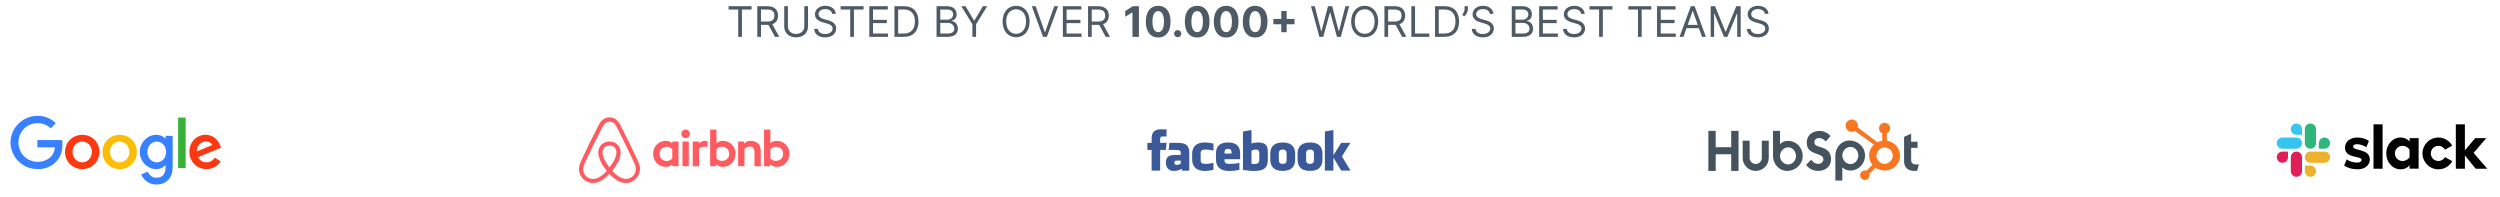 <svg width="950" height="75" viewBox="0 0 950 75" fill="none" xmlns="http://www.w3.org/2000/svg">
<path d="M276.866 3.614H280.525V14H281.934V3.614H285.594V2.364H276.866V3.614ZM287.768 14H289.177V9.455H291.723C291.825 9.455 291.922 9.455 292.018 9.449L294.473 14H296.109L293.479 9.193C294.961 8.688 295.655 7.477 295.655 5.932C295.655 3.875 294.427 2.364 291.7 2.364H287.768V14ZM289.177 8.182V3.614H291.655C293.541 3.614 294.268 4.534 294.268 5.932C294.268 7.33 293.541 8.182 291.677 8.182H289.177ZM305.639 2.364V9.955C305.639 11.659 304.469 12.886 302.525 12.886C300.582 12.886 299.412 11.659 299.412 9.955V2.364H298.003V10.068C298.003 12.454 299.787 14.204 302.525 14.204C305.264 14.204 307.048 12.454 307.048 10.068V2.364H305.639ZM316.226 5.273H317.589C317.527 3.517 315.907 2.205 313.657 2.205C311.43 2.205 309.68 3.5 309.68 5.455C309.68 7.023 310.817 7.955 312.635 8.477L314.067 8.886C315.294 9.227 316.385 9.659 316.385 10.818C316.385 12.091 315.157 12.932 313.544 12.932C312.157 12.932 310.93 12.318 310.817 11H309.362C309.498 12.909 311.044 14.204 313.544 14.204C316.226 14.204 317.748 12.727 317.748 10.841C317.748 8.659 315.68 7.955 314.476 7.636L313.294 7.318C312.43 7.091 311.044 6.636 311.044 5.386C311.044 4.273 312.067 3.455 313.612 3.455C315.021 3.455 316.089 4.125 316.226 5.273ZM319.429 3.614H323.088V14H324.497V3.614H328.156V2.364H319.429V3.614ZM330.331 14H337.444V12.75H331.74V8.795H336.99V7.545H331.74V3.614H337.354V2.364H330.331V14ZM343.484 14C347.03 14 349.03 11.796 349.03 8.159C349.03 4.545 347.03 2.364 343.643 2.364H339.893V14H343.484ZM341.302 12.75V3.614H343.552C346.28 3.614 347.666 5.341 347.666 8.159C347.666 11 346.28 12.75 343.393 12.75H341.302ZM355.893 14H360.098C362.848 14 363.984 12.659 363.984 10.909C363.984 9.068 362.711 8.068 361.643 8V7.886C362.643 7.614 363.53 6.955 363.53 5.455C363.53 3.75 362.393 2.364 359.961 2.364H355.893V14ZM357.302 12.75V8.705H360.166C361.689 8.705 362.643 9.727 362.643 10.909C362.643 11.932 361.939 12.75 360.098 12.75H357.302ZM357.302 7.477V3.614H359.961C361.507 3.614 362.189 4.432 362.189 5.455C362.189 6.682 361.189 7.477 359.916 7.477H357.302ZM365.3 2.364L369.504 9.205V14H370.913V9.205L375.118 2.364H373.504L370.277 7.795H370.14L366.913 2.364H365.3ZM391.258 8.182C391.258 4.5 389.099 2.205 386.122 2.205C383.145 2.205 380.986 4.5 380.986 8.182C380.986 11.864 383.145 14.159 386.122 14.159C389.099 14.159 391.258 11.864 391.258 8.182ZM389.895 8.182C389.895 11.204 388.236 12.841 386.122 12.841C384.008 12.841 382.349 11.204 382.349 8.182C382.349 5.159 384.008 3.523 386.122 3.523C388.236 3.523 389.895 5.159 389.895 8.182ZM393.558 2.364H392.081L396.354 14H397.808L402.081 2.364H400.604L397.149 12.159H397.013L393.558 2.364ZM403.893 14H411.007V12.75H405.302V8.795H410.552V7.545H405.302V3.614H410.916V2.364H403.893V14ZM413.456 14H414.865V9.455H417.41C417.513 9.455 417.609 9.455 417.706 9.449L420.16 14H421.797L419.166 9.193C420.649 8.688 421.342 7.477 421.342 5.932C421.342 3.875 420.115 2.364 417.388 2.364H413.456V14ZM414.865 8.182V3.614H417.342C419.229 3.614 419.956 4.534 419.956 5.932C419.956 7.33 419.229 8.182 417.365 8.182H414.865ZM432.787 2.364H430.474L427.594 4.188V6.369L430.258 4.699H430.327V14H432.787V2.364ZM440.115 14.256C443.041 14.256 444.808 12.028 444.814 8.193C444.819 4.386 443.03 2.205 440.115 2.205C437.194 2.205 435.422 4.381 435.416 8.193C435.405 12.017 437.183 14.25 440.115 14.256ZM440.115 12.216C438.78 12.216 437.916 10.875 437.922 8.193C437.927 5.551 438.785 4.222 440.115 4.222C441.439 4.222 442.302 5.551 442.302 8.193C442.308 10.875 441.444 12.216 440.115 12.216ZM447.521 14.148C448.248 14.148 448.879 13.54 448.885 12.784C448.879 12.04 448.248 11.432 447.521 11.432C446.771 11.432 446.152 12.04 446.157 12.784C446.152 13.54 446.771 14.148 447.521 14.148ZM454.927 14.256C457.854 14.256 459.621 12.028 459.626 8.193C459.632 4.386 457.842 2.205 454.927 2.205C452.007 2.205 450.234 4.381 450.229 8.193C450.217 12.017 451.996 14.25 454.927 14.256ZM454.927 12.216C453.592 12.216 452.729 10.875 452.734 8.193C452.74 5.551 453.598 4.222 454.927 4.222C456.251 4.222 457.115 5.551 457.115 8.193C457.121 10.875 456.257 12.216 454.927 12.216ZM465.943 14.256C468.869 14.256 470.636 12.028 470.642 8.193C470.648 4.386 468.858 2.205 465.943 2.205C463.023 2.205 461.25 4.381 461.244 8.193C461.233 12.017 463.011 14.25 465.943 14.256ZM465.943 12.216C464.608 12.216 463.744 10.875 463.75 8.193C463.755 5.551 464.613 4.222 465.943 4.222C467.267 4.222 468.13 5.551 468.13 8.193C468.136 10.875 467.273 12.216 465.943 12.216ZM476.959 14.256C479.885 14.256 481.652 12.028 481.657 8.193C481.663 4.386 479.873 2.205 476.959 2.205C474.038 2.205 472.265 4.381 472.26 8.193C472.248 12.017 474.027 14.25 476.959 14.256ZM476.959 12.216C475.623 12.216 474.76 10.875 474.765 8.193C474.771 5.551 475.629 4.222 476.959 4.222C478.282 4.222 479.146 5.551 479.146 8.193C479.152 10.875 478.288 12.216 476.959 12.216ZM486.889 12.227H488.923V9.222H491.929V7.188H488.923V4.182H486.889V7.188H483.883V9.222H486.889V12.227ZM501.366 14H502.821L505.389 4.727H505.48L508.048 14H509.503L512.684 2.364H511.253L508.821 11.841H508.707L506.23 2.364H504.639L502.162 11.841H502.048L499.616 2.364H498.184L501.366 14ZM523.711 8.182C523.711 4.5 521.552 2.205 518.575 2.205C515.598 2.205 513.439 4.5 513.439 8.182C513.439 11.864 515.598 14.159 518.575 14.159C521.552 14.159 523.711 11.864 523.711 8.182ZM522.348 8.182C522.348 11.204 520.689 12.841 518.575 12.841C516.461 12.841 514.802 11.204 514.802 8.182C514.802 5.159 516.461 3.523 518.575 3.523C520.689 3.523 522.348 5.159 522.348 8.182ZM526.081 14H527.49V9.455H530.035C530.138 9.455 530.234 9.455 530.331 9.449L532.785 14H534.422L531.791 9.193C533.274 8.688 533.967 7.477 533.967 5.932C533.967 3.875 532.74 2.364 530.013 2.364H526.081V14ZM527.49 8.182V3.614H529.967C531.854 3.614 532.581 4.534 532.581 5.932C532.581 7.33 531.854 8.182 529.99 8.182H527.49ZM536.315 14H543.133V12.75H537.724V2.364H536.315V14ZM548.906 14C552.452 14 554.452 11.796 554.452 8.159C554.452 4.545 552.452 2.364 549.065 2.364H545.315V14H548.906ZM546.724 12.75V3.614H548.974C551.702 3.614 553.088 5.341 553.088 8.159C553.088 11 551.702 12.75 548.815 12.75H546.724ZM557.815 2.364H556.542V3.409C556.542 4.25 556.133 4.977 555.656 5.659L556.383 6.25C557.292 5.523 557.815 4.318 557.815 3.386V2.364ZM566.132 5.273H567.496C567.433 3.517 565.814 2.205 563.564 2.205C561.336 2.205 559.586 3.5 559.586 5.455C559.586 7.023 560.723 7.955 562.541 8.477L563.973 8.886C565.2 9.227 566.291 9.659 566.291 10.818C566.291 12.091 565.064 12.932 563.45 12.932C562.064 12.932 560.836 12.318 560.723 11H559.268C559.405 12.909 560.95 14.204 563.45 14.204C566.132 14.204 567.655 12.727 567.655 10.841C567.655 8.659 565.586 7.955 564.382 7.636L563.2 7.318C562.336 7.091 560.95 6.636 560.95 5.386C560.95 4.273 561.973 3.455 563.518 3.455C564.927 3.455 565.996 4.125 566.132 5.273ZM574.471 14H578.676C581.426 14 582.562 12.659 582.562 10.909C582.562 9.068 581.29 8.068 580.221 8V7.886C581.221 7.614 582.108 6.955 582.108 5.455C582.108 3.75 580.971 2.364 578.54 2.364H574.471V14ZM575.88 12.75V8.705H578.744C580.267 8.705 581.221 9.727 581.221 10.909C581.221 11.932 580.517 12.75 578.676 12.75H575.88ZM575.88 7.477V3.614H578.54C580.085 3.614 580.767 4.432 580.767 5.455C580.767 6.682 579.767 7.477 578.494 7.477H575.88ZM584.878 14H591.991V12.75H586.287V8.795H591.537V7.545H586.287V3.614H591.9V2.364H584.878V14ZM600.804 5.273H602.167C602.105 3.517 600.486 2.205 598.236 2.205C596.008 2.205 594.258 3.5 594.258 5.455C594.258 7.023 595.395 7.955 597.213 8.477L598.645 8.886C599.872 9.227 600.963 9.659 600.963 10.818C600.963 12.091 599.736 12.932 598.122 12.932C596.736 12.932 595.508 12.318 595.395 11H593.94C594.077 12.909 595.622 14.204 598.122 14.204C600.804 14.204 602.327 12.727 602.327 10.841C602.327 8.659 600.258 7.955 599.054 7.636L597.872 7.318C597.008 7.091 595.622 6.636 595.622 5.386C595.622 4.273 596.645 3.455 598.19 3.455C599.599 3.455 600.667 4.125 600.804 5.273ZM604.007 3.614H607.666V14H609.075V3.614H612.734V2.364H604.007V3.614ZM618.773 3.614H622.432V14H623.841V3.614H627.5V2.364H618.773V3.614ZM629.675 14H636.788V12.75H631.084V8.795H636.334V7.545H631.084V3.614H636.697V2.364H629.675V14ZM639.714 14L640.885 10.704H645.589L646.76 14H648.237L643.964 2.364H642.51L638.237 14H639.714ZM641.328 9.455L643.192 4.205H643.282L645.146 9.455H641.328ZM650.05 2.364V14H651.368V5.159H651.481L655.118 14H656.39L660.027 5.159H660.14V14H661.459V2.364H659.777L655.822 12.023H655.686L651.731 2.364H650.05ZM670.648 5.273H672.011C671.949 3.517 670.329 2.205 668.079 2.205C665.852 2.205 664.102 3.5 664.102 5.455C664.102 7.023 665.238 7.955 667.057 8.477L668.488 8.886C669.716 9.227 670.807 9.659 670.807 10.818C670.807 12.091 669.579 12.932 667.966 12.932C666.579 12.932 665.352 12.318 665.238 11H663.784C663.92 12.909 665.466 14.204 667.966 14.204C670.648 14.204 672.17 12.727 672.17 10.841C672.17 8.659 670.102 7.955 668.898 7.636L667.716 7.318C666.852 7.091 665.466 6.636 665.466 5.386C665.466 4.273 666.488 3.455 668.034 3.455C669.443 3.455 670.511 4.125 670.648 5.273Z" fill="#4E5A65"/>
<g filter="url(#filter0_d_759_138)">
<g clip-path="url(#clip0_759_138)">
<path d="M13.853 40.003H14.563C17.034 40.058 19.462 41.05 21.206 42.81C20.563 43.469 19.904 44.099 19.274 44.755C18.294 43.869 17.114 43.184 15.824 42.944C13.917 42.541 11.866 42.902 10.266 43.99C8.522 45.133 7.341 47.066 7.085 49.133C6.803 51.174 7.379 53.322 8.71 54.906C9.984 56.448 11.933 57.414 13.946 57.482C15.824 57.59 17.786 57.011 19.155 55.696C20.23 54.771 20.726 53.36 20.886 51.99C18.659 51.99 16.429 52.003 14.202 51.99V49.226H23.584C24.067 52.192 23.37 55.533 21.114 57.654C19.61 59.158 17.53 60.045 15.408 60.218C13.354 60.419 11.232 60.029 9.408 59.037C7.219 57.869 5.475 55.894 4.618 53.574C3.811 51.44 3.798 49.024 4.55 46.874C5.235 44.915 6.55 43.184 8.243 41.974C9.866 40.781 11.84 40.122 13.853 40.003Z" fill="#3780FF"/>
<path d="M67.677 40.701H70.55V59.869C69.597 59.869 68.63 59.882 67.677 59.856C67.693 53.478 67.677 47.088 67.677 40.701Z" fill="#38B137"/>
<path d="M29.974 47.344C31.744 47.008 33.664 47.386 35.126 48.445C36.454 49.386 37.382 50.861 37.664 52.47C38.026 54.336 37.571 56.378 36.361 57.853C35.059 59.504 32.925 60.39 30.845 60.256C28.938 60.147 27.088 59.197 25.959 57.638C24.685 55.92 24.375 53.558 25.072 51.546C25.773 49.386 27.744 47.734 29.974 47.344ZM30.374 49.894C29.648 50.083 28.979 50.499 28.496 51.088C27.194 52.646 27.274 55.181 28.71 56.63C29.53 57.462 30.765 57.853 31.904 57.622C32.963 57.434 33.891 56.723 34.4 55.782C35.286 54.186 35.03 51.984 33.674 50.736C32.806 49.936 31.53 49.6 30.374 49.894Z" fill="#FA3913"/>
<path d="M44.202 47.344C46.227 46.954 48.445 47.52 49.958 48.941C52.429 51.155 52.697 55.302 50.589 57.853C49.315 59.462 47.248 60.349 45.206 60.256C43.261 60.202 41.341 59.235 40.186 57.638C38.883 55.882 38.602 53.462 39.341 51.411C40.08 49.318 42.013 47.722 44.202 47.344ZM44.605 49.894C43.878 50.083 43.21 50.499 42.726 51.075C41.437 52.605 41.491 55.101 42.874 56.566C43.693 57.44 44.966 57.869 46.147 57.626C47.194 57.424 48.134 56.726 48.643 55.786C49.517 54.176 49.261 51.974 47.891 50.726C47.021 49.923 45.744 49.6 44.605 49.894Z" fill="#FCBD06"/>
<path d="M56.269 48.122C57.811 47.155 59.866 46.886 61.53 47.718C62.054 47.946 62.483 48.336 62.899 48.726C62.912 48.365 62.899 47.987 62.912 47.613C63.811 47.626 64.71 47.613 65.623 47.626V59.466C65.61 61.251 65.152 63.142 63.866 64.445C62.458 65.882 60.294 66.323 58.349 66.029C56.269 65.722 54.458 64.205 53.651 62.285C54.458 61.894 55.302 61.587 56.134 61.226C56.605 62.326 57.558 63.267 58.752 63.481C59.946 63.696 61.328 63.401 62.109 62.406C62.941 61.386 62.941 59.99 62.899 58.742C62.282 59.347 61.571 59.885 60.71 60.083C58.845 60.608 56.79 59.962 55.354 58.701C53.904 57.44 53.046 55.491 53.126 53.558C53.168 51.373 54.403 49.264 56.269 48.122ZM59.046 49.84C58.227 49.974 57.462 50.432 56.938 51.062C55.677 52.566 55.677 54.97 56.95 56.445C57.677 57.318 58.842 57.802 59.971 57.68C61.03 57.571 62.013 56.902 62.534 55.974C63.421 54.403 63.274 52.269 62.077 50.899C61.341 50.058 60.16 49.638 59.046 49.84Z" fill="#3780FF"/>
<path d="M74 48.806C75.61 47.302 78.093 46.794 80.16 47.584C82.118 48.323 83.37 50.189 84 52.109C81.088 53.318 78.189 54.512 75.274 55.718C75.677 56.483 76.294 57.181 77.126 57.462C78.294 57.878 79.69 57.731 80.669 56.954C81.059 56.659 81.366 56.269 81.661 55.894C82.4 56.39 83.136 56.874 83.875 57.37C82.829 58.941 81.069 60.042 79.178 60.214C77.085 60.47 74.854 59.664 73.501 58.026C71.274 55.453 71.491 51.13 74 48.806ZM75.437 51.29C74.979 51.949 74.794 52.752 74.806 53.546C76.752 52.739 78.698 51.936 80.646 51.117C80.323 50.365 79.546 49.907 78.755 49.789C77.475 49.558 76.147 50.243 75.437 51.29Z" fill="#FA3913"/>
</g>
<g clip-path="url(#clip1_759_138)">
<path d="M262.162 46.847C262.162 47.747 261.437 48.471 260.538 48.471C259.638 48.471 258.914 47.747 258.914 46.847C258.914 45.948 259.613 45.224 260.538 45.224C261.463 45.248 262.162 45.973 262.162 46.847ZM255.466 50.12V50.52C255.466 50.52 254.692 49.52 253.043 49.52C250.319 49.52 248.195 51.594 248.195 54.468C248.195 57.316 250.295 59.414 253.043 59.414C254.717 59.414 255.466 58.39 255.466 58.39V58.815C255.466 59.015 255.616 59.164 255.816 59.164H257.839V49.77H255.816C255.616 49.77 255.466 49.946 255.466 50.12ZM255.466 56.142C255.091 56.691 254.342 57.166 253.442 57.166C251.843 57.166 250.619 56.167 250.619 54.468C250.619 52.769 251.843 51.769 253.442 51.769C254.317 51.769 255.116 52.269 255.466 52.793V56.142ZM259.339 49.77H261.737V59.165H259.339V49.77ZM295.167 49.52C293.518 49.52 292.743 50.52 292.743 50.52V45.248H290.344V59.165H292.368C292.568 59.165 292.718 58.99 292.718 58.815V58.39C292.718 58.39 293.493 59.415 295.141 59.415C297.865 59.415 299.988 57.317 299.988 54.468C299.988 51.62 297.865 49.52 295.167 49.52ZM294.767 57.141C293.842 57.141 293.118 56.667 292.743 56.117V52.769C293.118 52.269 293.917 51.744 294.767 51.744C296.366 51.744 297.59 52.743 297.59 54.443C297.59 56.142 296.366 57.141 294.767 57.141ZM289.095 53.593V59.19H286.697V53.868C286.697 52.319 286.197 51.694 284.849 51.694C284.124 51.694 283.375 52.069 282.899 52.619V59.165H280.501V49.771H282.399C282.599 49.771 282.749 49.946 282.749 50.12V50.52C283.449 49.795 284.373 49.52 285.297 49.52C286.347 49.52 287.222 49.821 287.921 50.42C288.77 51.12 289.095 52.019 289.095 53.593ZM274.679 49.52C273.03 49.52 272.256 50.52 272.256 50.52V45.248H269.857V59.165H271.881C272.081 59.165 272.231 58.99 272.231 58.815V58.39C272.231 58.39 273.005 59.415 274.654 59.415C277.378 59.415 279.501 57.317 279.501 54.468C279.526 51.62 277.402 49.52 274.679 49.52ZM274.279 57.141C273.355 57.141 272.63 56.667 272.256 56.117V52.769C272.63 52.269 273.43 51.744 274.279 51.744C275.878 51.744 277.102 52.743 277.102 54.443C277.102 56.142 275.878 57.141 274.279 57.141ZM267.783 49.52C268.508 49.52 268.883 49.645 268.883 49.645V51.869C268.883 51.869 266.884 51.194 265.635 52.619V59.19H263.236V49.77H265.26C265.46 49.77 265.609 49.945 265.609 50.12V50.52C266.06 49.995 267.034 49.52 267.783 49.52ZM242.874 58.315C242.749 58.016 242.624 57.691 242.499 57.416C242.299 56.966 242.099 56.541 241.925 56.142L241.9 56.117C240.176 52.369 238.327 48.571 236.378 44.824L236.303 44.674C236.098 44.285 235.898 43.893 235.704 43.499C235.454 43.049 235.204 42.575 234.804 42.125C234.005 41.126 232.856 40.576 231.632 40.576C230.382 40.576 229.258 41.126 228.434 42.075C228.059 42.524 227.784 42.999 227.534 43.449C227.339 43.843 227.139 44.234 226.935 44.623L226.86 44.774C224.936 48.521 223.062 52.319 221.338 56.066L221.313 56.116C221.138 56.516 220.938 56.941 220.738 57.39C220.613 57.665 220.489 57.965 220.364 58.29C220.039 59.214 219.939 60.089 220.064 60.988C220.339 62.862 221.588 64.436 223.312 65.136C223.962 65.411 224.636 65.536 225.336 65.536C225.536 65.536 225.785 65.511 225.985 65.486C226.81 65.386 227.66 65.111 228.484 64.636C229.509 64.062 230.483 63.237 231.582 62.038C232.681 63.237 233.681 64.062 234.68 64.636C235.505 65.111 236.354 65.386 237.179 65.486C237.378 65.511 237.629 65.536 237.828 65.536C238.528 65.536 239.227 65.411 239.852 65.136C241.601 64.436 242.825 62.837 243.1 60.988C243.299 60.114 243.199 59.24 242.874 58.315ZM231.606 59.614C230.257 57.915 229.382 56.316 229.083 54.968C228.958 54.393 228.933 53.893 229.008 53.443C229.058 53.044 229.208 52.694 229.408 52.394C229.883 51.72 230.682 51.295 231.607 51.295C232.531 51.295 233.356 51.694 233.806 52.394C234.005 52.694 234.155 53.044 234.206 53.443C234.28 53.893 234.255 54.418 234.131 54.968C233.83 56.291 232.955 57.891 231.606 59.614ZM241.575 60.789C241.4 62.088 240.525 63.212 239.301 63.712C238.702 63.962 238.052 64.037 237.403 63.962C236.778 63.887 236.153 63.687 235.504 63.312C234.604 62.812 233.705 62.038 232.656 60.889C234.304 58.865 235.304 57.016 235.679 55.367C235.854 54.593 235.879 53.893 235.804 53.243C235.704 52.619 235.479 52.044 235.129 51.544C234.354 50.419 233.055 49.77 231.606 49.77C230.157 49.77 228.858 50.445 228.084 51.544C227.734 52.044 227.509 52.619 227.409 53.243C227.309 53.893 227.334 54.617 227.534 55.367C227.908 57.016 228.933 58.89 230.557 60.913C229.532 62.063 228.608 62.838 227.708 63.337C227.058 63.712 226.434 63.912 225.81 63.987C225.135 64.062 224.485 63.962 223.911 63.737C222.687 63.237 221.812 62.113 221.638 60.814C221.563 60.189 221.612 59.565 221.862 58.865C221.937 58.615 222.062 58.365 222.187 58.066C222.362 57.666 222.562 57.241 222.762 56.816L222.787 56.767C224.511 53.044 226.359 49.246 228.283 45.548L228.358 45.398C228.558 45.024 228.758 44.624 228.958 44.249C229.158 43.849 229.382 43.474 229.658 43.149C230.182 42.55 230.882 42.225 231.656 42.225C232.431 42.225 233.13 42.55 233.655 43.149C233.93 43.475 234.155 43.85 234.355 44.249C234.555 44.624 234.755 45.024 234.954 45.398L235.029 45.548C236.924 49.261 238.748 53.01 240.501 56.791V56.816C240.701 57.217 240.876 57.666 241.076 58.066C241.201 58.366 241.326 58.615 241.4 58.865C241.6 59.514 241.675 60.139 241.575 60.789Z" fill="#FF5A5F"/>
</g>
<path d="M477.186 52.834C476.525 52.834 476.049 53.051 475.566 53.272V58.265C476.029 58.309 476.294 58.309 476.733 58.309C478.318 58.309 478.535 57.583 478.535 56.569V54.184C478.535 53.436 478.287 52.834 477.186 52.834ZM466.656 52.562C465.556 52.562 465.305 53.166 465.305 53.914V54.334H468.006V53.914C468.006 53.166 467.755 52.562 466.656 52.562ZM446.258 57.759C446.258 58.351 446.537 58.658 447.153 58.658C447.814 58.658 448.205 58.443 448.688 58.221V57.037H447.243C446.558 57.037 446.258 57.164 446.258 57.759ZM487.429 52.834C486.327 52.834 485.945 53.436 485.945 54.184V56.916C485.945 57.667 486.327 58.27 487.429 58.27C488.528 58.27 488.912 57.667 488.912 56.916V54.184C488.912 53.436 488.527 52.834 487.429 52.834ZM440.858 60.823H437.618V52.983H436V50.281H437.619V48.659C437.619 46.454 438.532 45.144 441.129 45.144H443.29V47.846H441.939C440.928 47.846 440.862 48.224 440.862 48.929L440.858 50.281H443.305L443.019 52.982H440.858V60.823ZM451.928 60.843H449.228L449.111 60.16C447.879 60.843 446.779 60.954 446.053 60.954C444.073 60.954 443.019 59.631 443.019 57.802C443.019 55.644 444.249 54.874 446.449 54.874H448.688V54.407C448.688 53.306 448.561 52.983 446.868 52.983H444.098L444.369 50.281H447.396C451.113 50.281 451.928 51.455 451.928 54.429V60.843ZM461.108 53.181C459.428 52.893 458.945 52.829 458.137 52.829C456.685 52.829 456.247 53.15 456.247 54.383V56.715C456.247 57.948 456.685 58.27 458.137 58.27C458.945 58.27 459.428 58.205 461.108 57.916V60.551C459.636 60.881 458.678 60.968 457.868 60.968C454.39 60.968 453.008 59.139 453.008 56.497V54.605C453.008 51.961 454.39 50.129 457.868 50.129C458.678 50.129 459.636 50.216 461.108 50.547V53.181ZM471.244 56.497H465.304V56.715C465.304 57.948 465.744 58.27 467.195 58.27C468.5 58.27 469.296 58.205 470.973 57.916V60.551C469.356 60.881 468.513 60.968 466.927 60.968C463.449 60.968 462.066 59.139 462.066 56.497V54.334C462.066 52.022 463.092 50.129 466.656 50.129C470.219 50.129 471.244 52 471.244 54.334V56.497ZM481.774 56.547C481.774 59.101 481.044 60.963 476.623 60.963C475.026 60.963 474.09 60.823 472.328 60.552V45.956L475.566 45.416V50.521C476.266 50.261 477.171 50.129 477.996 50.129C481.234 50.129 481.773 51.581 481.773 53.914L481.774 56.547ZM492.154 56.603C492.154 58.806 491.244 60.942 487.439 60.942C483.633 60.942 482.706 58.806 482.706 56.603V54.476C482.706 52.272 483.633 50.135 487.439 50.135C491.244 50.135 492.154 52.272 492.154 54.476V56.603ZM502.527 56.603C502.527 58.806 501.616 60.942 497.812 60.942C494.005 60.942 493.079 58.806 493.079 56.603V54.476C493.079 52.272 494.005 50.135 497.812 50.135C501.616 50.135 502.527 52.272 502.527 54.476V56.603ZM513.171 60.823H509.662L506.693 55.867V60.823H503.454V45.955L506.693 45.415V54.986L509.662 50.281H513.171L509.931 55.416L513.171 60.823ZM497.801 52.834C496.701 52.834 496.319 53.436 496.319 54.184V56.916C496.319 57.667 496.701 58.27 497.801 58.27C498.899 58.27 499.288 57.667 499.288 56.916V54.184C499.288 53.436 498.899 52.834 497.801 52.834Z" fill="#3B5998"/>
<g clip-path="url(#clip2_759_138)">
<path d="M649.181 45.74H651.97V51.937H657.853V45.74H660.646V60.952H657.853V54.625H651.97V60.952H649.181V45.74ZM669.483 55.998C669.483 57.271 668.445 58.307 667.172 58.307C665.899 58.307 664.862 57.271 664.862 55.998V49.448H662.217V55.998C662.217 58.73 664.44 60.952 667.172 60.952C669.904 60.952 672.127 58.73 672.127 55.998V49.448H669.483V55.998ZM679.512 49.525C678.2 49.525 677.284 49.906 676.399 50.774V45.74H673.745V55.069C673.745 58.561 676.27 60.952 679.107 60.952C682.26 60.952 685.023 58.518 685.023 55.239C685.023 52.001 682.475 49.525 679.512 49.525ZM679.578 58.497C677.78 58.497 676.404 56.995 676.404 55.239C676.404 53.482 677.78 51.98 679.578 51.98C681.102 51.98 682.478 53.482 682.478 55.239C682.478 56.995 681.102 58.497 679.578 58.497ZM689.48 50.194C689.48 48.859 690.369 48.437 691.342 48.437C692.125 48.437 693.162 49.029 693.839 49.749L695.574 47.717C694.706 46.553 692.95 45.749 691.511 45.749C688.633 45.749 686.559 47.421 686.559 50.194C686.559 55.336 692.887 53.706 692.887 56.584C692.887 57.472 692.019 58.256 691.025 58.256C689.459 58.256 688.951 57.494 688.231 56.69L686.305 58.679C687.534 60.181 689.057 60.944 690.877 60.944C693.606 60.944 695.807 59.251 695.807 56.605C695.807 50.892 689.48 52.669 689.48 50.194ZM702.794 49.376C699.958 49.376 697.433 51.766 697.433 55.258V64.612H700.087V59.554C700.971 60.422 701.887 60.803 703.199 60.803C706.162 60.803 708.71 58.327 708.71 55.089C708.71 51.809 705.947 49.376 702.794 49.376ZM703.266 58.349C701.467 58.349 700.092 56.845 700.092 55.089C700.092 53.332 701.467 51.83 703.266 51.83C704.789 51.83 706.165 53.332 706.165 55.089C706.165 56.845 704.789 58.349 703.266 58.349ZM728.245 58.497C726.679 58.497 726.235 57.82 726.235 56.783V52.191H728.668V49.864H726.235V46.795L723.548 48.001V57.355C723.548 59.746 725.198 60.952 727.462 60.952C727.8 60.952 728.266 60.931 728.521 60.868L729.177 58.456C728.88 58.476 728.542 58.497 728.245 58.497Z" fill="#45535E"/>
<path d="M721.246 52.327C720.737 51.451 720.022 50.749 719.127 50.221C718.459 49.832 717.765 49.585 716.984 49.479V46.698C717.765 46.366 718.25 45.632 718.25 44.775C718.25 43.608 717.314 42.661 716.147 42.661C714.98 42.661 714.027 43.608 714.027 44.775C714.027 45.632 714.484 46.366 715.265 46.698V49.48C714.64 49.57 713.992 49.765 713.4 50.065C712.191 49.147 708.227 46.135 705.908 44.375C705.963 44.177 706.006 43.973 706.006 43.757C706.006 42.464 704.959 41.416 703.665 41.416C702.371 41.416 701.325 42.464 701.325 43.757C701.325 45.05 702.372 46.098 703.666 46.098C704.107 46.098 704.515 45.969 704.868 45.757L705.357 46.128L712.081 50.973C711.726 51.3 711.395 51.671 711.13 52.088C710.593 52.937 710.265 53.871 710.265 54.89V55.103C710.265 55.819 710.401 56.494 710.633 57.129C710.837 57.683 711.135 58.186 711.504 58.642L709.272 60.879C708.949 60.759 708.598 60.734 708.261 60.808C707.923 60.882 707.615 61.051 707.371 61.296C707.203 61.464 707.069 61.663 706.978 61.883C706.888 62.102 706.841 62.338 706.842 62.576C706.842 63.059 707.03 63.513 707.372 63.855C707.54 64.023 707.739 64.157 707.959 64.248C708.178 64.339 708.414 64.386 708.652 64.385C708.889 64.386 709.125 64.339 709.345 64.248C709.564 64.157 709.764 64.023 709.932 63.855C710.1 63.687 710.233 63.488 710.324 63.268C710.415 63.049 710.462 62.813 710.461 62.576C710.461 62.389 710.432 62.206 710.378 62.033L712.685 59.726C713.001 59.944 713.342 60.128 713.71 60.286C714.434 60.6 715.233 60.79 716.108 60.79H716.268C717.236 60.79 718.148 60.563 719.006 60.099C719.909 59.607 720.617 58.936 721.151 58.078C721.688 57.219 721.984 56.269 721.984 55.224V55.172C721.984 54.144 721.746 53.195 721.246 52.327ZM718.428 57.166C717.802 57.862 717.082 58.29 716.268 58.29H716.134C715.67 58.29 715.215 58.162 714.77 57.928C714.269 57.671 713.887 57.304 713.575 56.84C713.253 56.384 713.078 55.886 713.078 55.358V55.198C713.078 54.679 713.177 54.187 713.428 53.722C713.697 53.214 714.059 52.819 714.541 52.505C715.014 52.193 715.519 52.04 716.082 52.04H716.134C716.645 52.04 717.128 52.141 717.584 52.374C718.048 52.623 718.428 52.963 718.722 53.41C719.008 53.857 719.178 54.34 719.232 54.865C719.241 54.974 719.245 55.086 719.245 55.193C719.245 55.906 718.973 56.566 718.428 57.166Z" fill="#F8761F"/>
</g>
<g clip-path="url(#clip3_759_138)">
<path fill-rule="evenodd" clip-rule="evenodd" d="M890.765 58.874L891.764 56.554C892.842 57.36 894.279 57.779 895.696 57.779C896.743 57.779 897.405 57.376 897.405 56.765C897.389 55.056 891.136 56.394 891.088 52.109C891.072 49.933 893.005 48.256 895.744 48.256C897.373 48.256 898.999 48.659 900.16 49.578L899.226 51.946C898.164 51.267 896.842 50.784 895.584 50.784C894.73 50.784 894.167 51.187 894.167 51.702C894.183 53.379 900.484 52.461 900.548 56.554C900.548 58.778 898.663 60.342 895.956 60.342C893.972 60.339 892.151 59.872 890.765 58.874ZM929.104 55.715C928.605 56.586 927.671 57.181 926.589 57.181C924.992 57.181 923.706 55.891 923.706 54.298C923.706 52.704 924.995 51.414 926.589 51.414C927.667 51.414 928.605 52.01 929.104 52.88L931.859 51.35C930.829 49.514 928.845 48.256 926.589 48.256C923.251 48.256 920.544 50.963 920.544 54.301C920.544 57.638 923.251 60.346 926.589 60.346C928.861 60.346 930.829 59.104 931.859 57.251L929.104 55.715ZM901.933 43.242H905.383V60.115H901.933V43.242ZM933.213 43.242V60.115H936.663V55.053L940.755 60.115H945.171L939.965 54.102L944.784 48.493H940.56L936.659 53.149V43.242H933.213Z" fill="black"/>
<path d="M915.632 55.747C915.133 56.569 914.103 57.181 912.941 57.181C911.344 57.181 910.058 55.891 910.058 54.297C910.058 52.704 911.348 51.414 912.941 51.414C914.103 51.414 915.133 52.057 915.632 52.896V55.747ZM915.632 48.496V49.865C915.069 48.915 913.668 48.253 912.199 48.253C909.168 48.253 906.784 50.928 906.784 54.282C906.784 57.635 909.168 60.342 912.199 60.342C913.664 60.342 915.066 59.683 915.632 58.73V60.099H919.082V48.496H915.632Z" fill="black"/>
<path fill-rule="evenodd" clip-rule="evenodd" d="M869.444 55.731C869.444 56.909 868.493 57.859 867.316 57.859C866.138 57.859 865.188 56.906 865.188 55.731C865.188 54.557 866.138 53.603 867.316 53.603H869.444V55.731ZM870.506 55.731C870.506 54.554 871.456 53.603 872.634 53.603C873.812 53.603 874.762 54.554 874.762 55.731V61.05C874.762 62.227 873.812 63.178 872.634 63.178C871.456 63.178 870.506 62.227 870.506 61.05V55.731Z" fill="#E01E5A"/>
<path fill-rule="evenodd" clip-rule="evenodd" d="M872.634 47.19C871.456 47.19 870.506 46.24 870.506 45.062C870.506 43.885 871.456 42.934 872.634 42.934C873.812 42.934 874.762 43.885 874.762 45.062V47.19H872.634ZM872.634 48.269C873.812 48.269 874.762 49.219 874.762 50.397C874.762 51.574 873.812 52.525 872.634 52.525H867.3C866.122 52.525 865.172 51.571 865.172 50.397C865.172 49.222 866.122 48.269 867.3 48.269H872.634Z" fill="#36C5F0"/>
<path fill-rule="evenodd" clip-rule="evenodd" d="M881.159 50.397C881.159 49.219 882.109 48.269 883.287 48.269C884.464 48.269 885.415 49.219 885.415 50.397C885.415 51.574 884.464 52.525 883.287 52.525H881.159V50.397ZM880.096 50.397C880.096 51.574 879.146 52.525 877.968 52.525C876.791 52.525 875.84 51.574 875.84 50.397V45.062C875.84 43.885 876.791 42.934 877.968 42.934C879.146 42.934 880.096 43.885 880.096 45.062V50.397Z" fill="#2EB67D"/>
<path fill-rule="evenodd" clip-rule="evenodd" d="M877.968 58.922C879.146 58.922 880.096 59.872 880.096 61.05C880.096 62.227 879.146 63.178 877.968 63.178C876.791 63.178 875.84 62.227 875.84 61.05V58.922H877.968ZM877.968 57.859C876.791 57.859 875.84 56.909 875.84 55.731C875.84 54.554 876.791 53.603 877.968 53.603H883.303C884.48 53.603 885.431 54.554 885.431 55.731C885.431 56.909 884.48 57.859 883.303 57.859H877.968Z" fill="#ECB22E"/>
</g>
</g>
<defs>
<filter id="filter0_d_759_138" x="0" y="40" width="949.172" height="34.112" filterUnits="userSpaceOnUse" color-interpolation-filters="sRGB">
<feFlood flood-opacity="0" result="BackgroundImageFix"/>
<feColorMatrix in="SourceAlpha" type="matrix" values="0 0 0 0 0 0 0 0 0 0 0 0 0 0 0 0 0 0 127 0" result="hardAlpha"/>
<feOffset dy="4"/>
<feGaussianBlur stdDeviation="2"/>
<feComposite in2="hardAlpha" operator="out"/>
<feColorMatrix type="matrix" values="0 0 0 0 0 0 0 0 0 0 0 0 0 0 0 0 0 0 0.25 0"/>
<feBlend mode="normal" in2="BackgroundImageFix" result="effect1_dropShadow_759_138"/>
<feBlend mode="normal" in="SourceGraphic" in2="effect1_dropShadow_759_138" result="shape"/>
</filter>
<clipPath id="clip0_759_138">
<rect width="80" height="26.112" fill="white" transform="translate(4 40)"/>
</clipPath>
<clipPath id="clip1_759_138">
<rect width="80" height="24.96" fill="white" transform="translate(220 40.576)"/>
</clipPath>
<clipPath id="clip2_759_138">
<rect width="80" height="23.296" fill="white" transform="translate(649.172 41.408)"/>
</clipPath>
<clipPath id="clip3_759_138">
<rect width="80" height="20.243" fill="white" transform="translate(865.172 42.934)"/>
</clipPath>
</defs>
</svg>
